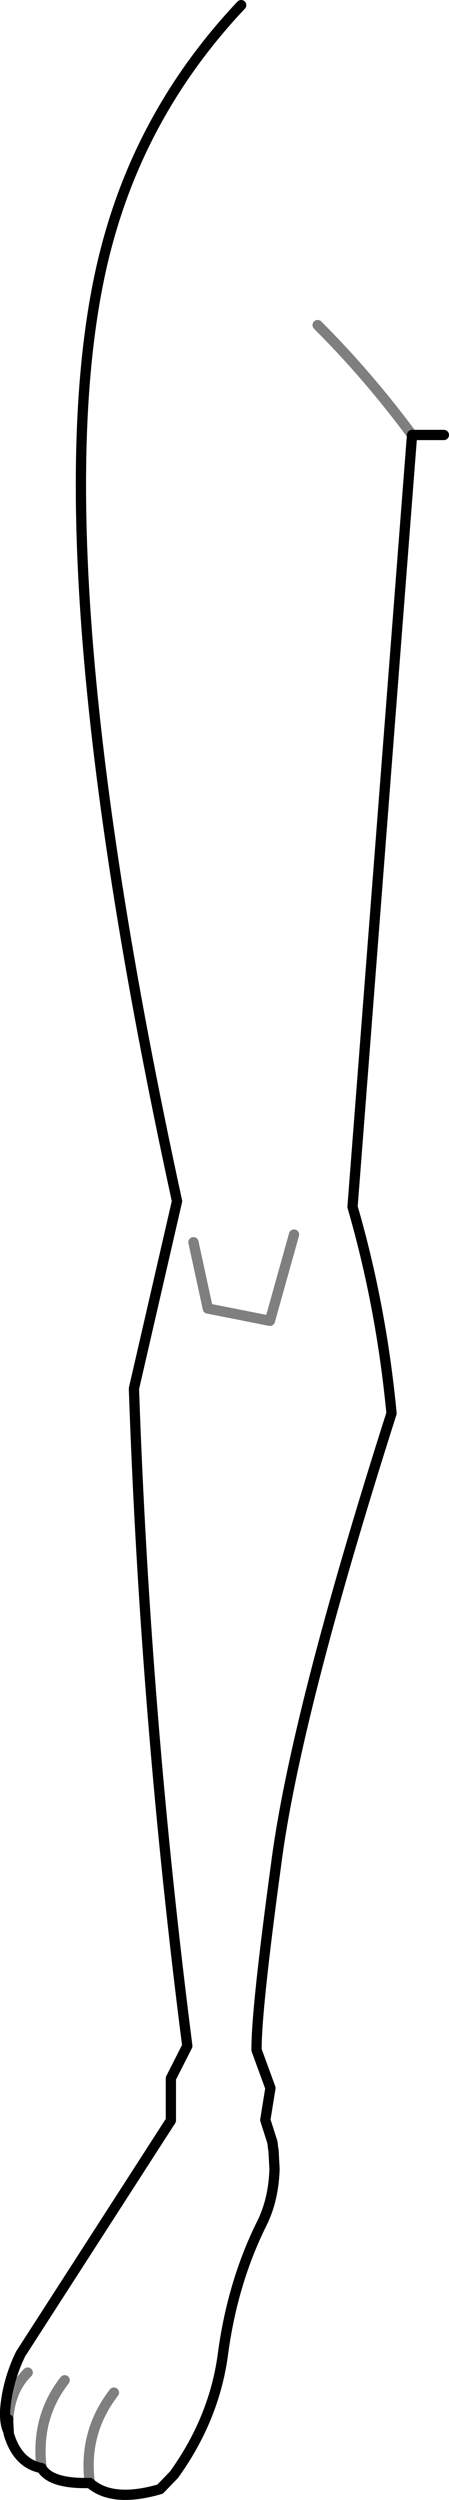 <?xml version="1.0" encoding="UTF-8" standalone="no"?>
<svg xmlns:xlink="http://www.w3.org/1999/xlink" height="243.4px" width="43.75px" xmlns="http://www.w3.org/2000/svg">
  <g transform="matrix(1.0, 0.0, 0.0, 1.0, -356.65, -308.0)">
    <path d="M399.9 350.35 L396.8 350.35 391.0 425.5 Q393.8 435.15 394.8 445.6 385.4 475.1 383.55 489.55 381.6 503.9 381.65 507.6 L383.0 511.3 382.5 514.4 383.2 516.6 383.25 517.1 383.3 517.35 383.4 519.2 Q383.3 522.15 382.2 524.4 379.35 530.1 378.4 537.0 377.6 543.4 373.6 548.95 L372.25 550.35 Q367.6 551.7 365.4 549.75 361.6 549.85 360.7 548.3 358.35 547.85 357.5 544.95 L357.5 544.8 Q357.1 544.05 357.15 542.7 357.35 539.9 358.65 537.2 L373.3 514.45 373.3 510.35 374.9 507.2 Q370.8 475.15 369.7 443.2 L373.9 424.95 Q359.4 358.35 367.35 330.85 370.95 318.25 380.15 308.5 M357.45 543.55 L357.45 543.85 357.5 544.8" fill="none" stroke="#000000" stroke-linecap="round" stroke-linejoin="round" stroke-width="1.0"/>
    <path d="M396.8 350.35 Q392.55 344.6 387.6 339.65 M375.5 428.95 L376.9 435.4 382.95 436.6 385.3 428.2 M357.45 543.55 Q357.65 540.65 359.35 539.0 M365.4 549.75 Q364.75 544.85 367.75 540.95 M360.7 548.3 Q360.1 543.4 362.95 539.75" fill="none" stroke="#000000" stroke-linecap="round" stroke-linejoin="round" stroke-opacity="0.502" stroke-width="1.0"/>
  </g>
</svg>
